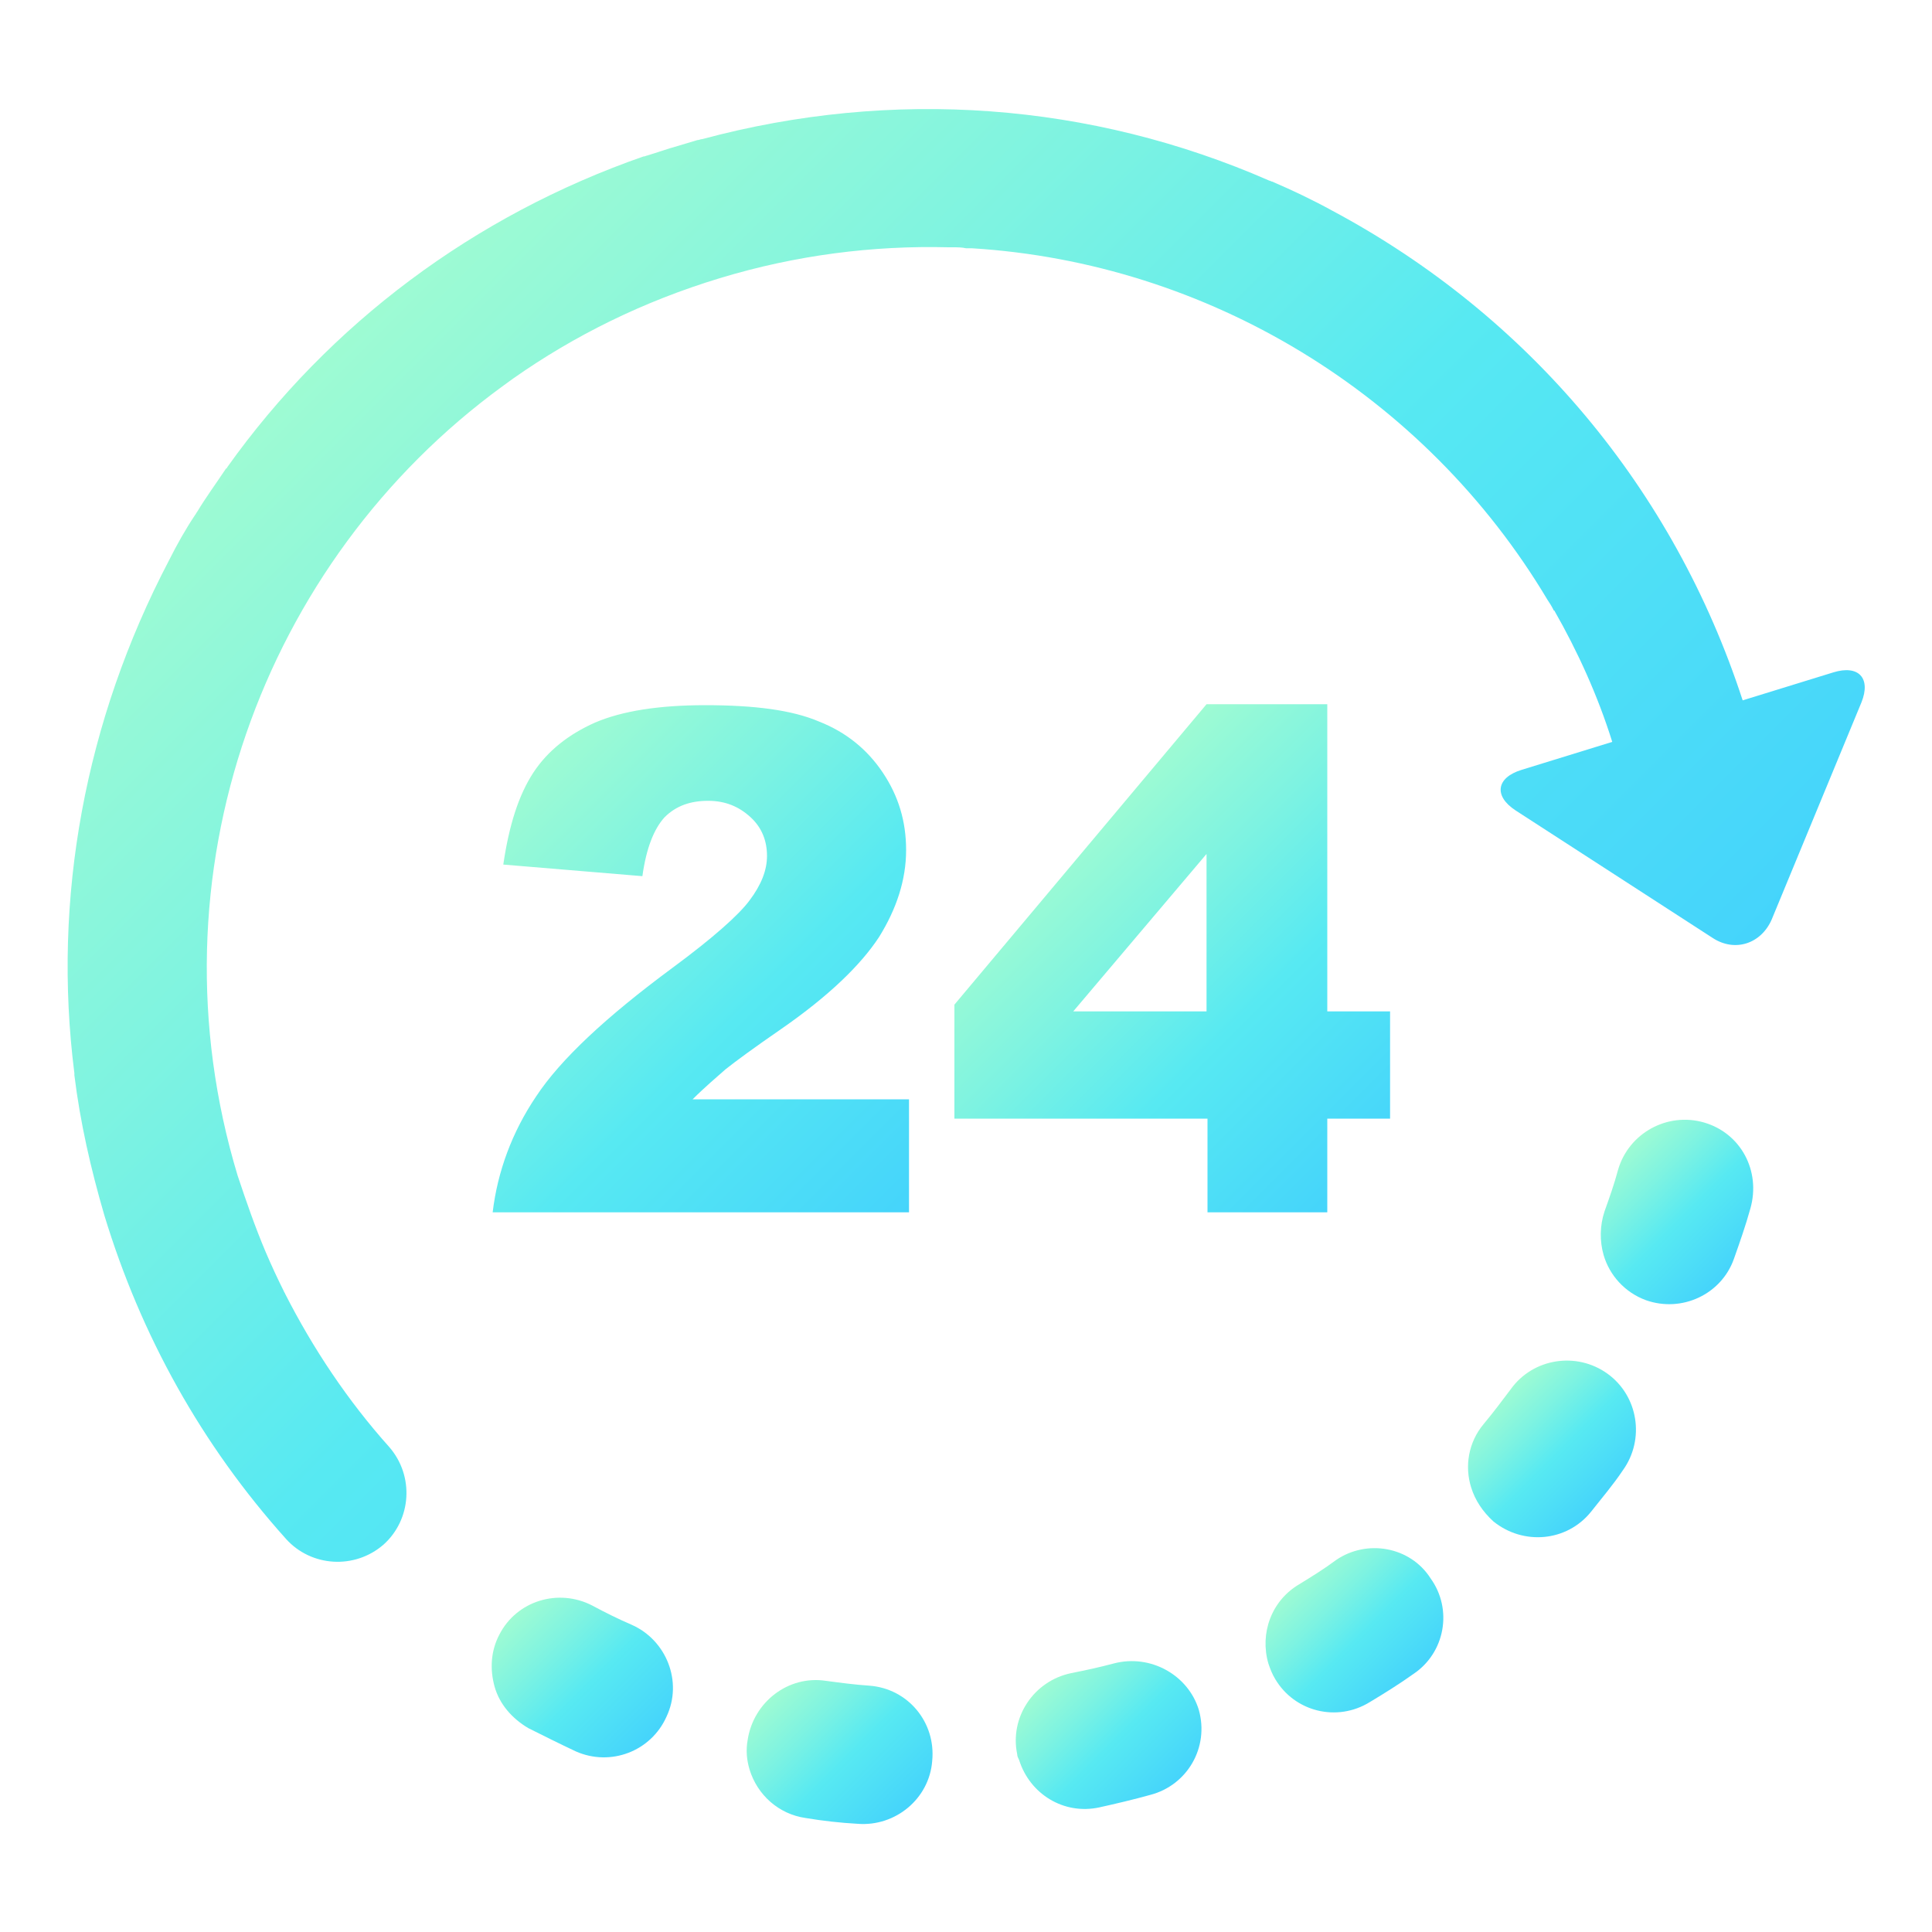 <?xml version="1.0" encoding="utf-8"?>
<!-- Generator: Adobe Illustrator 19.0.0, SVG Export Plug-In . SVG Version: 6.00 Build 0)  -->
<svg version="1.1" id="Layer_1" xmlns="http://www.w3.org/2000/svg" xmlns:xlink="http://www.w3.org/1999/xlink" x="0px" y="0px"
	 viewBox="0 0 200 200" style="enable-background:new 0 0 200 200;" xml:space="preserve">
<style type="text/css">
	.st0{fill:url(#XMLID_2_);}
	.st1{fill:url(#XMLID_3_);}
	.st2{fill:url(#XMLID_4_);}
	.st3{fill:url(#XMLID_18_);}
	.st4{fill:url(#XMLID_19_);}
	.st5{fill:url(#XMLID_20_);}
	.st6{fill:url(#XMLID_21_);}
	.st7{fill:url(#XMLID_22_);}
	.st8{fill:url(#XMLID_23_);}
</style>
<g id="XMLID_5_">
	<g id="Layer_2_17_">
		<g id="XMLID_6_">
			<linearGradient id="XMLID_2_" gradientUnits="userSpaceOnUse" x1="108.712" y1="173.692" x2="120.675" y2="185.655">
				<stop  offset="0" style="stop-color:#9EFBD3"/>
				<stop  offset="0.266" style="stop-color:#7EF3E1"/>
				<stop  offset="0.554" style="stop-color:#57E9F2"/>
				<stop  offset="1" style="stop-color:#45D4FB"/>
			</linearGradient>
			<path id="XMLID_17_" class="st0" d="M115.3,172.2c-1.5,0.4-2.9,0.7-4.4,1c-3.9,0.8-6.4,4.6-5.6,8.4c0,0.2,0.1,0.4,0.2,0.6
				c1.1,3.5,4.6,5.7,8.3,4.9c1.8-0.4,3.5-0.8,5.3-1.3c3.8-1,6.1-4.9,5-8.8C123,173.4,119.1,171.2,115.3,172.2z"/>
			<linearGradient id="XMLID_3_" gradientUnits="userSpaceOnUse" x1="53.564" y1="166.944" x2="67.001" y2="180.381">
				<stop  offset="0" style="stop-color:#9EFBD3"/>
				<stop  offset="0.266" style="stop-color:#7EF3E1"/>
				<stop  offset="0.554" style="stop-color:#57E9F2"/>
				<stop  offset="1" style="stop-color:#45D4FB"/>
			</linearGradient>
			<path id="XMLID_16_" class="st1" d="M65.4,168.2c-1.4-0.6-2.8-1.3-4.1-2c-3.5-1.8-7.8-0.5-9.6,3c-0.9,1.7-1,3.6-0.5,5.4
				c0.5,1.8,1.8,3.3,3.5,4.3c1.6,0.8,3.2,1.6,4.9,2.4c3.6,1.6,7.8,0,9.4-3.6C70.7,174.1,69,169.8,65.4,168.2z"/>
			<linearGradient id="XMLID_4_" gradientUnits="userSpaceOnUse" x1="80.536" y1="174.92" x2="93.398" y2="187.782">
				<stop  offset="0" style="stop-color:#9EFBD3"/>
				<stop  offset="0.266" style="stop-color:#7EF3E1"/>
				<stop  offset="0.554" style="stop-color:#57E9F2"/>
				<stop  offset="1" style="stop-color:#45D4FB"/>
			</linearGradient>
			<path id="XMLID_15_" class="st2" d="M90,174.5c-1.5-0.1-3-0.3-4.5-0.5c-3.9-0.6-7.5,2.2-8.1,6.1c-0.2,1.1-0.1,2.1,0.2,3.1
				c0.8,2.6,3,4.6,5.8,5c1.8,0.3,3.6,0.5,5.4,0.6c3.9,0.3,7.4-2.6,7.7-6.5C96.9,178.3,94,174.8,90,174.5z"/>
			<linearGradient id="XMLID_18_" gradientUnits="userSpaceOnUse" x1="134.813" y1="163.349" x2="145.667" y2="174.202">
				<stop  offset="0" style="stop-color:#9EFBD3"/>
				<stop  offset="0.266" style="stop-color:#7EF3E1"/>
				<stop  offset="0.554" style="stop-color:#57E9F2"/>
				<stop  offset="1" style="stop-color:#45D4FB"/>
			</linearGradient>
			<path id="XMLID_14_" class="st3" d="M138.3,161.5c-1.2,0.9-2.5,1.7-3.8,2.5c-2.9,1.7-4.1,5.1-3.2,8.2c0.2,0.6,0.4,1.1,0.7,1.6
				c2,3.4,6.4,4.5,9.8,2.4c1.5-0.9,3.1-1.9,4.5-2.9c3.3-2.2,4.1-6.7,1.8-9.9C146,160.1,141.5,159.3,138.3,161.5z"/>
			<linearGradient id="XMLID_19_" gradientUnits="userSpaceOnUse" x1="155.396" y1="144.699" x2="165.961" y2="155.263">
				<stop  offset="0" style="stop-color:#9EFBD3"/>
				<stop  offset="0.266" style="stop-color:#7EF3E1"/>
				<stop  offset="0.554" style="stop-color:#57E9F2"/>
				<stop  offset="1" style="stop-color:#45D4FB"/>
			</linearGradient>
			<path id="XMLID_13_" class="st4" d="M166.4,142.2c-3.2-2.3-7.7-1.6-10,1.6c-0.9,1.2-1.8,2.4-2.8,3.6c-1.6,1.9-2,4.4-1.3,6.6
				c0.4,1.3,1.2,2.5,2.3,3.5c3.1,2.5,7.6,2.1,10.1-1c1.1-1.4,2.3-2.8,3.3-4.3C170.3,149,169.6,144.5,166.4,142.2z"/>
			<linearGradient id="XMLID_20_" gradientUnits="userSpaceOnUse" x1="167.757" y1="119.551" x2="179.469" y2="131.262">
				<stop  offset="0" style="stop-color:#9EFBD3"/>
				<stop  offset="0.266" style="stop-color:#7EF3E1"/>
				<stop  offset="0.554" style="stop-color:#57E9F2"/>
				<stop  offset="1" style="stop-color:#45D4FB"/>
			</linearGradient>
			<path id="XMLID_12_" class="st5" d="M176.4,116.2c-3.8-1.1-7.8,1.1-8.9,4.9c-0.4,1.5-0.9,2.9-1.4,4.3c-0.5,1.5-0.5,3.1-0.1,4.5
				c0.6,2.1,2.2,3.9,4.4,4.7c3.7,1.3,7.8-0.6,9.1-4.3c0.6-1.7,1.2-3.4,1.7-5.2C182.3,121.2,180.2,117.3,176.4,116.2z"/>
			<linearGradient id="XMLID_21_" gradientUnits="userSpaceOnUse" x1="33.386" y1="36.93" x2="137.734" y2="141.279">
				<stop  offset="0" style="stop-color:#9EFBD3"/>
				<stop  offset="0.266" style="stop-color:#7EF3E1"/>
				<stop  offset="0.554" style="stop-color:#57E9F2"/>
				<stop  offset="1" style="stop-color:#45D4FB"/>
			</linearGradient>
			<path id="XMLID_11_" class="st6" d="M189.8,69.6l-9.4,2.9c-7.1-21.8-22.1-39.8-42.5-50.7c-2-1.1-4.1-2.1-6.2-3c0,0,0,0,0,0
				c-0.1,0-0.2-0.1-0.3-0.1c-18.5-8.1-39-9.6-58.7-4.3c-0.2,0-0.3,0.1-0.5,0.1c-0.7,0.2-1.3,0.4-2,0.6c-1.1,0.3-2.2,0.7-3.2,1
				c-0.1,0-0.2,0.1-0.4,0.1c-17.5,6.1-32.5,17.3-43.1,32.2c0,0.1-0.1,0.1-0.1,0.1c-1,1.5-2.1,3-3,4.5c-0.1,0.1-0.1,0.2-0.2,0.3
				c-1,1.5-1.9,3.1-2.7,4.7C8.8,74.6,5.4,93,7.7,111.1c0,0,0,0.1,0,0.1c0,0,0,0.1,0,0.1c0.6,4.9,1.7,9.7,3.1,14.5
				c3.8,12.5,10.1,23.8,18.8,33.5c2.6,2.9,7.1,3.2,10.1,0.6c2.9-2.6,3.2-7.1,0.6-10.1c-4.3-4.8-7.9-10.2-10.8-15.9
				c0-0.1-0.1-0.1-0.1-0.2c-0.7-1.4-1.3-2.7-1.9-4.1c0,0,0,0,0,0c-1.1-2.6-2-5.2-2.9-7.9c-9.4-31.1,2.6-63.6,27.4-81.7
				c0.4-0.3,0.7-0.5,1.1-0.8c6.4-4.5,13.5-8,21.4-10.4c7.9-2.4,15.9-3.4,23.7-3.2c0.1,0,0.2,0,0.4,0c0.5,0,1,0,1.4,0.1
				c0.2,0,0.4,0,0.6,0c24.4,1.5,46.9,15.1,59.6,36.4c0,0,0,0,0,0c0.2,0.3,0.4,0.6,0.6,1c0,0,0,0.1,0.1,0.1c2.4,4.2,4.5,8.8,6,13.6
				l-9.4,2.9c-2.6,0.8-2.9,2.7-0.6,4.2l20.4,13.2c2.3,1.5,5,0.6,6.1-1.9l9.3-22.5C193.7,70.2,192.4,68.8,189.8,69.6z"/>
			<linearGradient id="XMLID_22_" gradientUnits="userSpaceOnUse" x1="51.678" y1="83.035" x2="94.112" y2="125.468">
				<stop  offset="0" style="stop-color:#9EFBD3"/>
				<stop  offset="0.266" style="stop-color:#7EF3E1"/>
				<stop  offset="0.554" style="stop-color:#57E9F2"/>
				<stop  offset="1" style="stop-color:#45D4FB"/>
			</linearGradient>
			<path id="XMLID_10_" class="st7" d="M69.6,100.2c-6.9,5.1-11.6,9.5-14.1,13.3c-2.5,3.7-4,7.8-4.5,12h43.1v-11.7H71.7
				c1.3-1.3,2.5-2.3,3.4-3.1c1-0.8,2.9-2.2,5.8-4.2c4.9-3.4,8.2-6.6,10.1-9.5c1.8-2.9,2.8-5.9,2.8-9c0-3-0.8-5.6-2.4-8
				c-1.6-2.4-3.8-4.2-6.6-5.3c-2.8-1.2-6.7-1.7-11.8-1.7c-4.8,0-8.6,0.6-11.4,1.8c-2.7,1.2-4.9,2.9-6.4,5.2
				c-1.5,2.3-2.5,5.4-3.1,9.5l14.4,1.2c0.4-2.9,1.2-4.9,2.3-6.1c1.2-1.2,2.7-1.7,4.5-1.7c1.8,0,3.2,0.6,4.4,1.7
				c1.2,1.1,1.7,2.5,1.7,4c0,1.5-0.6,3-1.8,4.6C76.5,94.7,73.8,97.1,69.6,100.2z"/>
			<linearGradient id="XMLID_23_" gradientUnits="userSpaceOnUse" x1="110.779" y1="87.039" x2="143.332" y2="119.592">
				<stop  offset="0" style="stop-color:#9EFBD3"/>
				<stop  offset="0.266" style="stop-color:#7EF3E1"/>
				<stop  offset="0.554" style="stop-color:#57E9F2"/>
				<stop  offset="1" style="stop-color:#45D4FB"/>
			</linearGradient>
			<path id="XMLID_7_" class="st8" d="M137.4,125.5v-9.7h6.5v-11.1h-6.5V72.9h-12.5L98.8,104v11.8h26.2v9.7H137.4L137.4,125.5z
				 M111.1,104.7l13.8-16.3v16.3H111.1z"/>
		</g>
	</g>
</g>
</svg>
